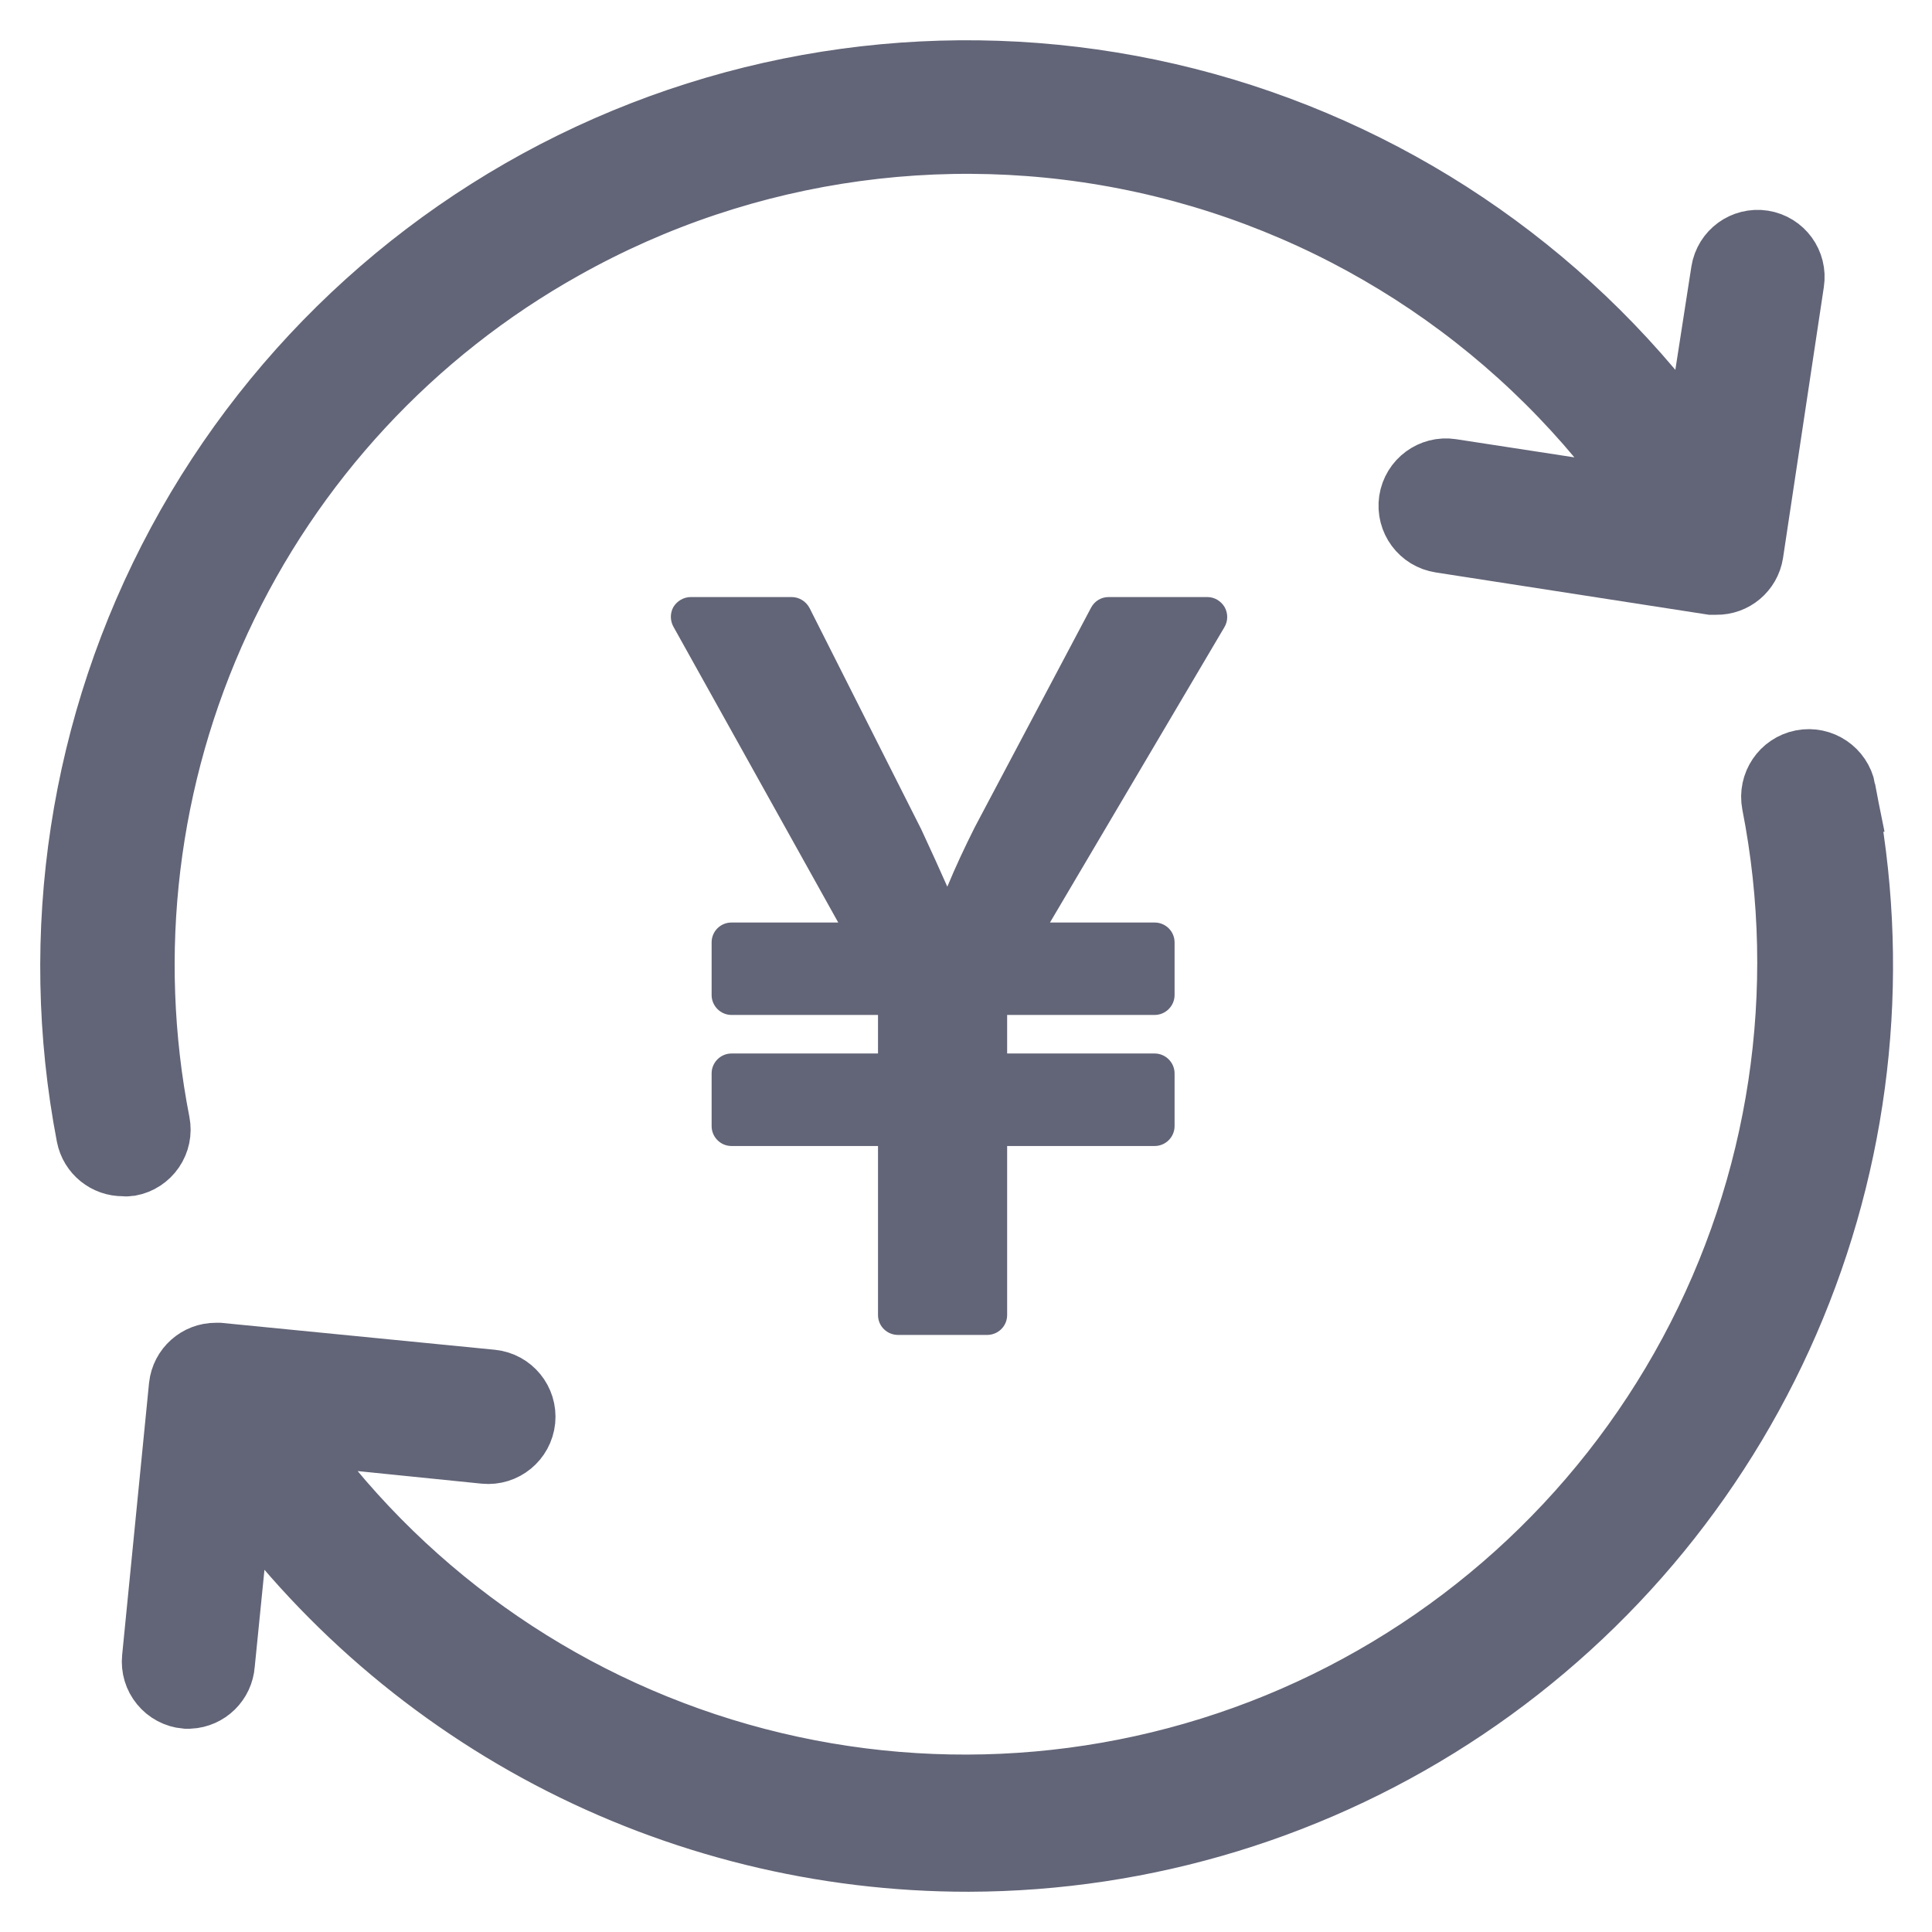 <svg width="24" height="24" viewBox="0 0 24 24" fill="none" xmlns="http://www.w3.org/2000/svg">
<path d="M6.95 2.984C9.239 1.698 11.932 1.332 14.482 1.958C17.032 2.585 19.248 4.159 20.681 6.36L18.012 5.95C17.828 5.922 17.656 6.049 17.628 6.233C17.601 6.418 17.728 6.589 17.912 6.617L21.268 7.137H21.322H21.321C21.487 7.14 21.629 7.02 21.655 6.857L22.162 3.491C22.19 3.31 22.067 3.14 21.885 3.111C21.704 3.083 21.534 3.206 21.505 3.388L21.125 5.836C19.703 3.737 17.601 2.193 15.172 1.464C12.744 0.736 10.138 0.868 7.796 1.838C5.454 2.808 3.518 4.557 2.316 6.789C1.114 9.021 0.719 11.6 1.198 14.09C1.229 14.249 1.37 14.363 1.532 14.36C1.553 14.363 1.574 14.363 1.595 14.36C1.683 14.344 1.76 14.293 1.81 14.22C1.86 14.147 1.879 14.057 1.862 13.97C1.444 11.836 1.711 9.625 2.625 7.652C3.539 5.679 5.052 4.045 6.95 2.984L6.95 2.984Z" fill="#626477" stroke="#626477"/>
<path d="M15.21 7.791L13.043 11.46H14.344C14.479 11.46 14.591 11.569 14.591 11.707V12.361C14.591 12.496 14.479 12.608 14.344 12.608H12.511V13.087H14.344C14.479 13.087 14.591 13.199 14.591 13.334V13.988C14.591 14.126 14.479 14.236 14.344 14.236H12.511V16.336C12.511 16.474 12.399 16.583 12.262 16.583H11.156C11.019 16.583 10.907 16.474 10.907 16.336V14.236H9.086C8.952 14.236 8.84 14.126 8.84 13.988V13.334C8.84 13.199 8.951 13.087 9.086 13.087H10.907V12.608H9.086C8.952 12.608 8.84 12.496 8.84 12.361V11.707C8.84 11.569 8.951 11.46 9.086 11.46H10.413L8.366 7.786C8.323 7.709 8.323 7.615 8.366 7.539C8.412 7.465 8.493 7.417 8.58 7.417H9.835C9.927 7.417 10.013 7.47 10.057 7.554L11.444 10.302C11.569 10.572 11.674 10.801 11.768 11.015C11.869 10.77 11.985 10.523 12.109 10.276L13.553 7.55C13.596 7.468 13.678 7.417 13.77 7.417H14.999C15.088 7.417 15.167 7.466 15.213 7.542C15.256 7.62 15.256 7.714 15.21 7.791Z" fill="#626477"/>
<path d="M22.803 9.833C22.767 9.649 22.588 9.528 22.404 9.564C22.22 9.6 22.1 9.779 22.135 9.963C22.597 12.312 22.228 14.749 21.093 16.857C19.958 18.965 18.127 20.614 15.912 21.523C13.697 22.431 11.235 22.543 8.946 21.839C6.658 21.135 4.684 19.659 3.363 17.662L6.032 17.933C6.216 17.951 6.38 17.817 6.399 17.632C6.417 17.448 6.283 17.284 6.099 17.265L2.716 16.932H2.682C2.512 16.931 2.368 17.059 2.349 17.229L2.015 20.608C2.006 20.697 2.032 20.785 2.089 20.854C2.145 20.923 2.227 20.967 2.316 20.975H2.349H2.349C2.518 20.967 2.654 20.834 2.666 20.665L2.913 18.199C3.928 19.681 5.289 20.893 6.878 21.73C8.468 22.566 10.237 23.002 12.034 23C14.209 22.995 16.335 22.345 18.141 21.133C19.948 19.921 21.355 18.2 22.184 16.189C23.014 14.178 23.229 11.966 22.802 9.833L22.803 9.833Z" fill="#626477" stroke="#626477"/>
</svg>
